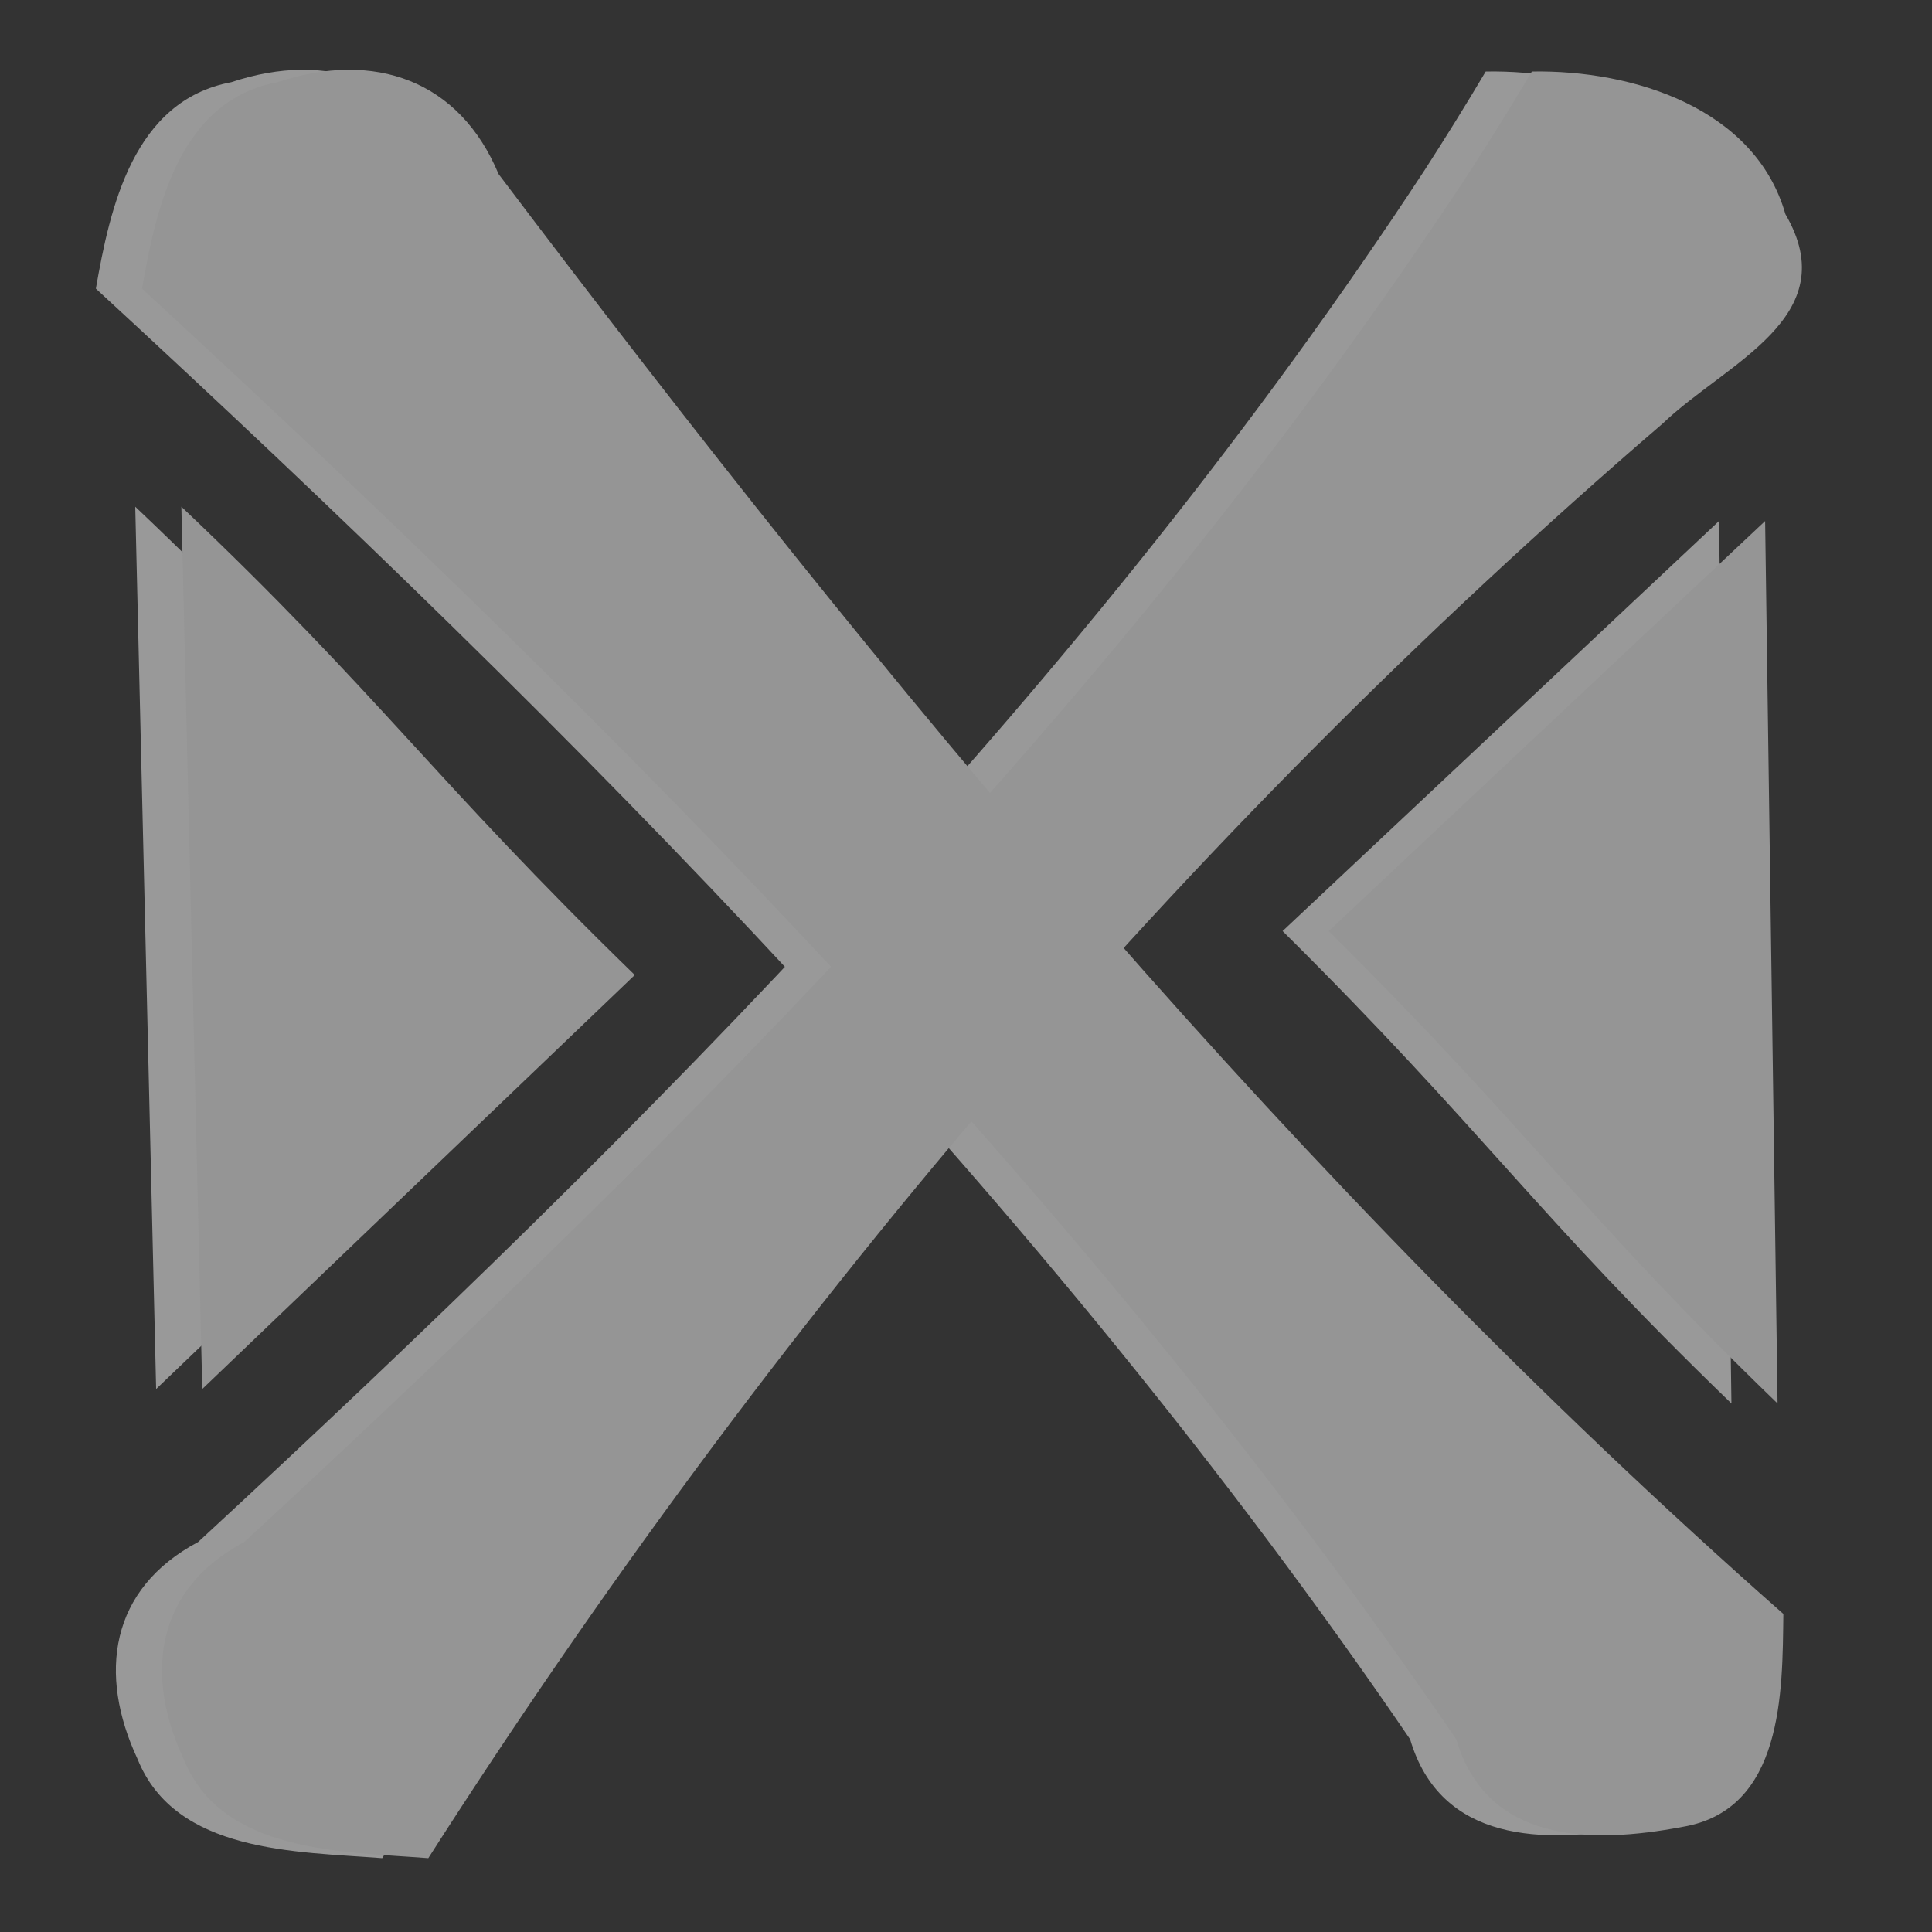 <?xml version="1.0" encoding="UTF-8" standalone="no"?>
<!-- Created with Inkscape (http://www.inkscape.org/) -->

<svg
   xmlns:dc="http://purl.org/dc/elements/1.1/"
   xmlns:cc="http://creativecommons.org/ns#"
   xmlns:rdf="http://www.w3.org/1999/02/22-rdf-syntax-ns#"
   xmlns:svg="http://www.w3.org/2000/svg"
   xmlns="http://www.w3.org/2000/svg"
   xmlns:sodipodi="http://sodipodi.sourceforge.net/DTD/sodipodi-0.dtd"
   xmlns:inkscape="http://www.inkscape.org/namespaces/inkscape"
   version="1.1"
   width="16"
   height="16"
   id="svg7384"
   inkscape:version="0.48.1 r9760"
   sodipodi:docname="xnoise-panel.svg">
  <rect width="100%" height="100%" fill="#333333" stroke="none"/>
  <sodipodi:namedview
     pagecolor="#ffffff"
     bordercolor="#666666"
     borderopacity="1"
     objecttolerance="10"
     gridtolerance="10"
     guidetolerance="10"
     inkscape:pageopacity="0"
     inkscape:pageshadow="2"
     inkscape:window-width="1920"
     inkscape:window-height="1151"
     id="namedview12"
     showgrid="false"
     showborder="false"
     inkscape:snap-bbox="true"
     inkscape:zoom="8.6549453"
     inkscape:cx="-45.969471"
     inkscape:cy="10.640371"
     inkscape:window-x="0"
     inkscape:window-y="25"
     inkscape:window-maximized="1"
     inkscape:current-layer="svg7384">
    <inkscape:grid
       type="xygrid"
       id="grid2822"
       empspacing="5"
       visible="true"
       enabled="true"
       snapvisiblegridlinesonly="true" />
  </sodipodi:namedview>
  <title
     id="title9167">Moblin Icon Theme</title>
  <defs
     id="defs7386" />
  <g
     transform="translate(-20,-236)"
     id="layer2" />
  <g
     id="g3789">
    <g
       style="opacity:0.5;fill:#ffffff;fill-opacity:1"
       id="g3779"
       transform="matrix(1,0,0,0.973,-0.709,0.095)">
      <g
         style="fill:#ffffff;fill-opacity:1"
         transform="translate(-14,0)"
         id="g3781">
        <path
           inkscape:connector-curvature="0"
           id="path3783"
           d="m 27.014,0.511 c 0.841,-0.015 1.849,0.314 2.099,1.214 0.499,0.879 -0.491,1.264 -1.017,1.783 -3.993,3.527 -7.41,7.69 -10.222,12.21 -0.716,-0.057 -1.713,-0.043 -2.026,-0.844 -0.328,-0.721 -0.232,-1.447 0.502,-1.847 3.742,-3.555 7.371,-7.309 10.158,-11.678 0.173,-0.276 0.342,-0.555 0.505,-0.838 z M 15.503,2.359 c 0.117,-0.688 0.309,-1.6 1.121,-1.757 0.805,-0.275 1.509,-0.015 1.832,0.782 3.205,4.361 6.619,8.613 10.64,12.255 -0.008,0.66 0.003,1.67 -0.837,1.813 C 27.49,15.602 26.639,15.584 26.387,14.706 23.342,10.119 19.486,6.133 15.503,2.359 z"
           style="fill:#ffffff;fill-opacity:1;stroke:none" />
      </g>
      <path
         sodipodi:nodetypes="cccc"
         inkscape:connector-curvature="0"
         id="path3785"
         d="M 1.829,4.215 C 3.466,5.81 3.909,6.527 5.584,8.201 L 2.002,11.725 z"
         style="fill:#ffffff;fill-opacity:1;stroke:none" />
      <path
         sodipodi:nodetypes="cccc"
         inkscape:connector-curvature="0"
         id="path3787"
         d="M 15.048,11.848 C 13.426,10.238 12.99,9.517 11.331,7.827 L 14.945,4.337 z"
         style="fill:#ffffff;fill-opacity:1;stroke:none" />
    </g>
    <path
       style="color:#000000;fill:none;stroke:none;stroke-width:1;marker:none;visibility:visible;display:inline;overflow:visible;enable-background:accumulate"
       d="m 0,4.9591064e-4 16,0 0,16 -16,0 L 0,4.9591064e-4 z"
       id="rect3877-3"
       inkscape:connector-curvature="0" />
    <g
       style="fill:#959595;fill-opacity:1"
       transform="matrix(1,0,0,0.973,-0.327,0.095)"
       id="g3827">
      <g
         style="fill:#959595;fill-opacity:1"
         id="g3792"
         transform="translate(-14,0)">
        <path
           style="fill:#959595;fill-opacity:1;stroke:none"
           d="m 27.014,0.511 c 0.841,-0.015 1.849,0.314 2.099,1.214 0.499,0.879 -0.491,1.264 -1.017,1.783 -3.993,3.527 -7.41,7.69 -10.222,12.21 -0.716,-0.057 -1.713,-0.043 -2.026,-0.844 -0.328,-0.721 -0.232,-1.447 0.502,-1.847 3.742,-3.555 7.371,-7.309 10.158,-11.678 0.173,-0.276 0.342,-0.555 0.505,-0.838 z M 15.503,2.359 c 0.117,-0.688 0.309,-1.6 1.121,-1.757 0.805,-0.275 1.509,-0.015 1.832,0.782 3.205,4.361 6.619,8.613 10.64,12.255 -0.008,0.66 0.003,1.67 -0.837,1.813 C 27.49,15.602 26.639,15.584 26.387,14.706 23.342,10.119 19.486,6.133 15.503,2.359 z"
           id="rect3004-2"
           inkscape:connector-curvature="0" />
      </g>
      <path
         style="fill:#959595;fill-opacity:1;stroke:none"
         d="M 1.829,4.215 C 3.466,5.81 3.909,6.527 5.584,8.201 L 2.002,11.725 z"
         id="rect3805"
         inkscape:connector-curvature="0"
         sodipodi:nodetypes="cccc" />
      <path
         style="fill:#959595;fill-opacity:1;stroke:none"
         d="M 15.048,11.848 C 13.426,10.238 12.99,9.517 11.331,7.827 L 14.945,4.337 z"
         id="rect3805-1"
         inkscape:connector-curvature="0"
         sodipodi:nodetypes="cccc" />
    </g>
  </g>
</svg>
